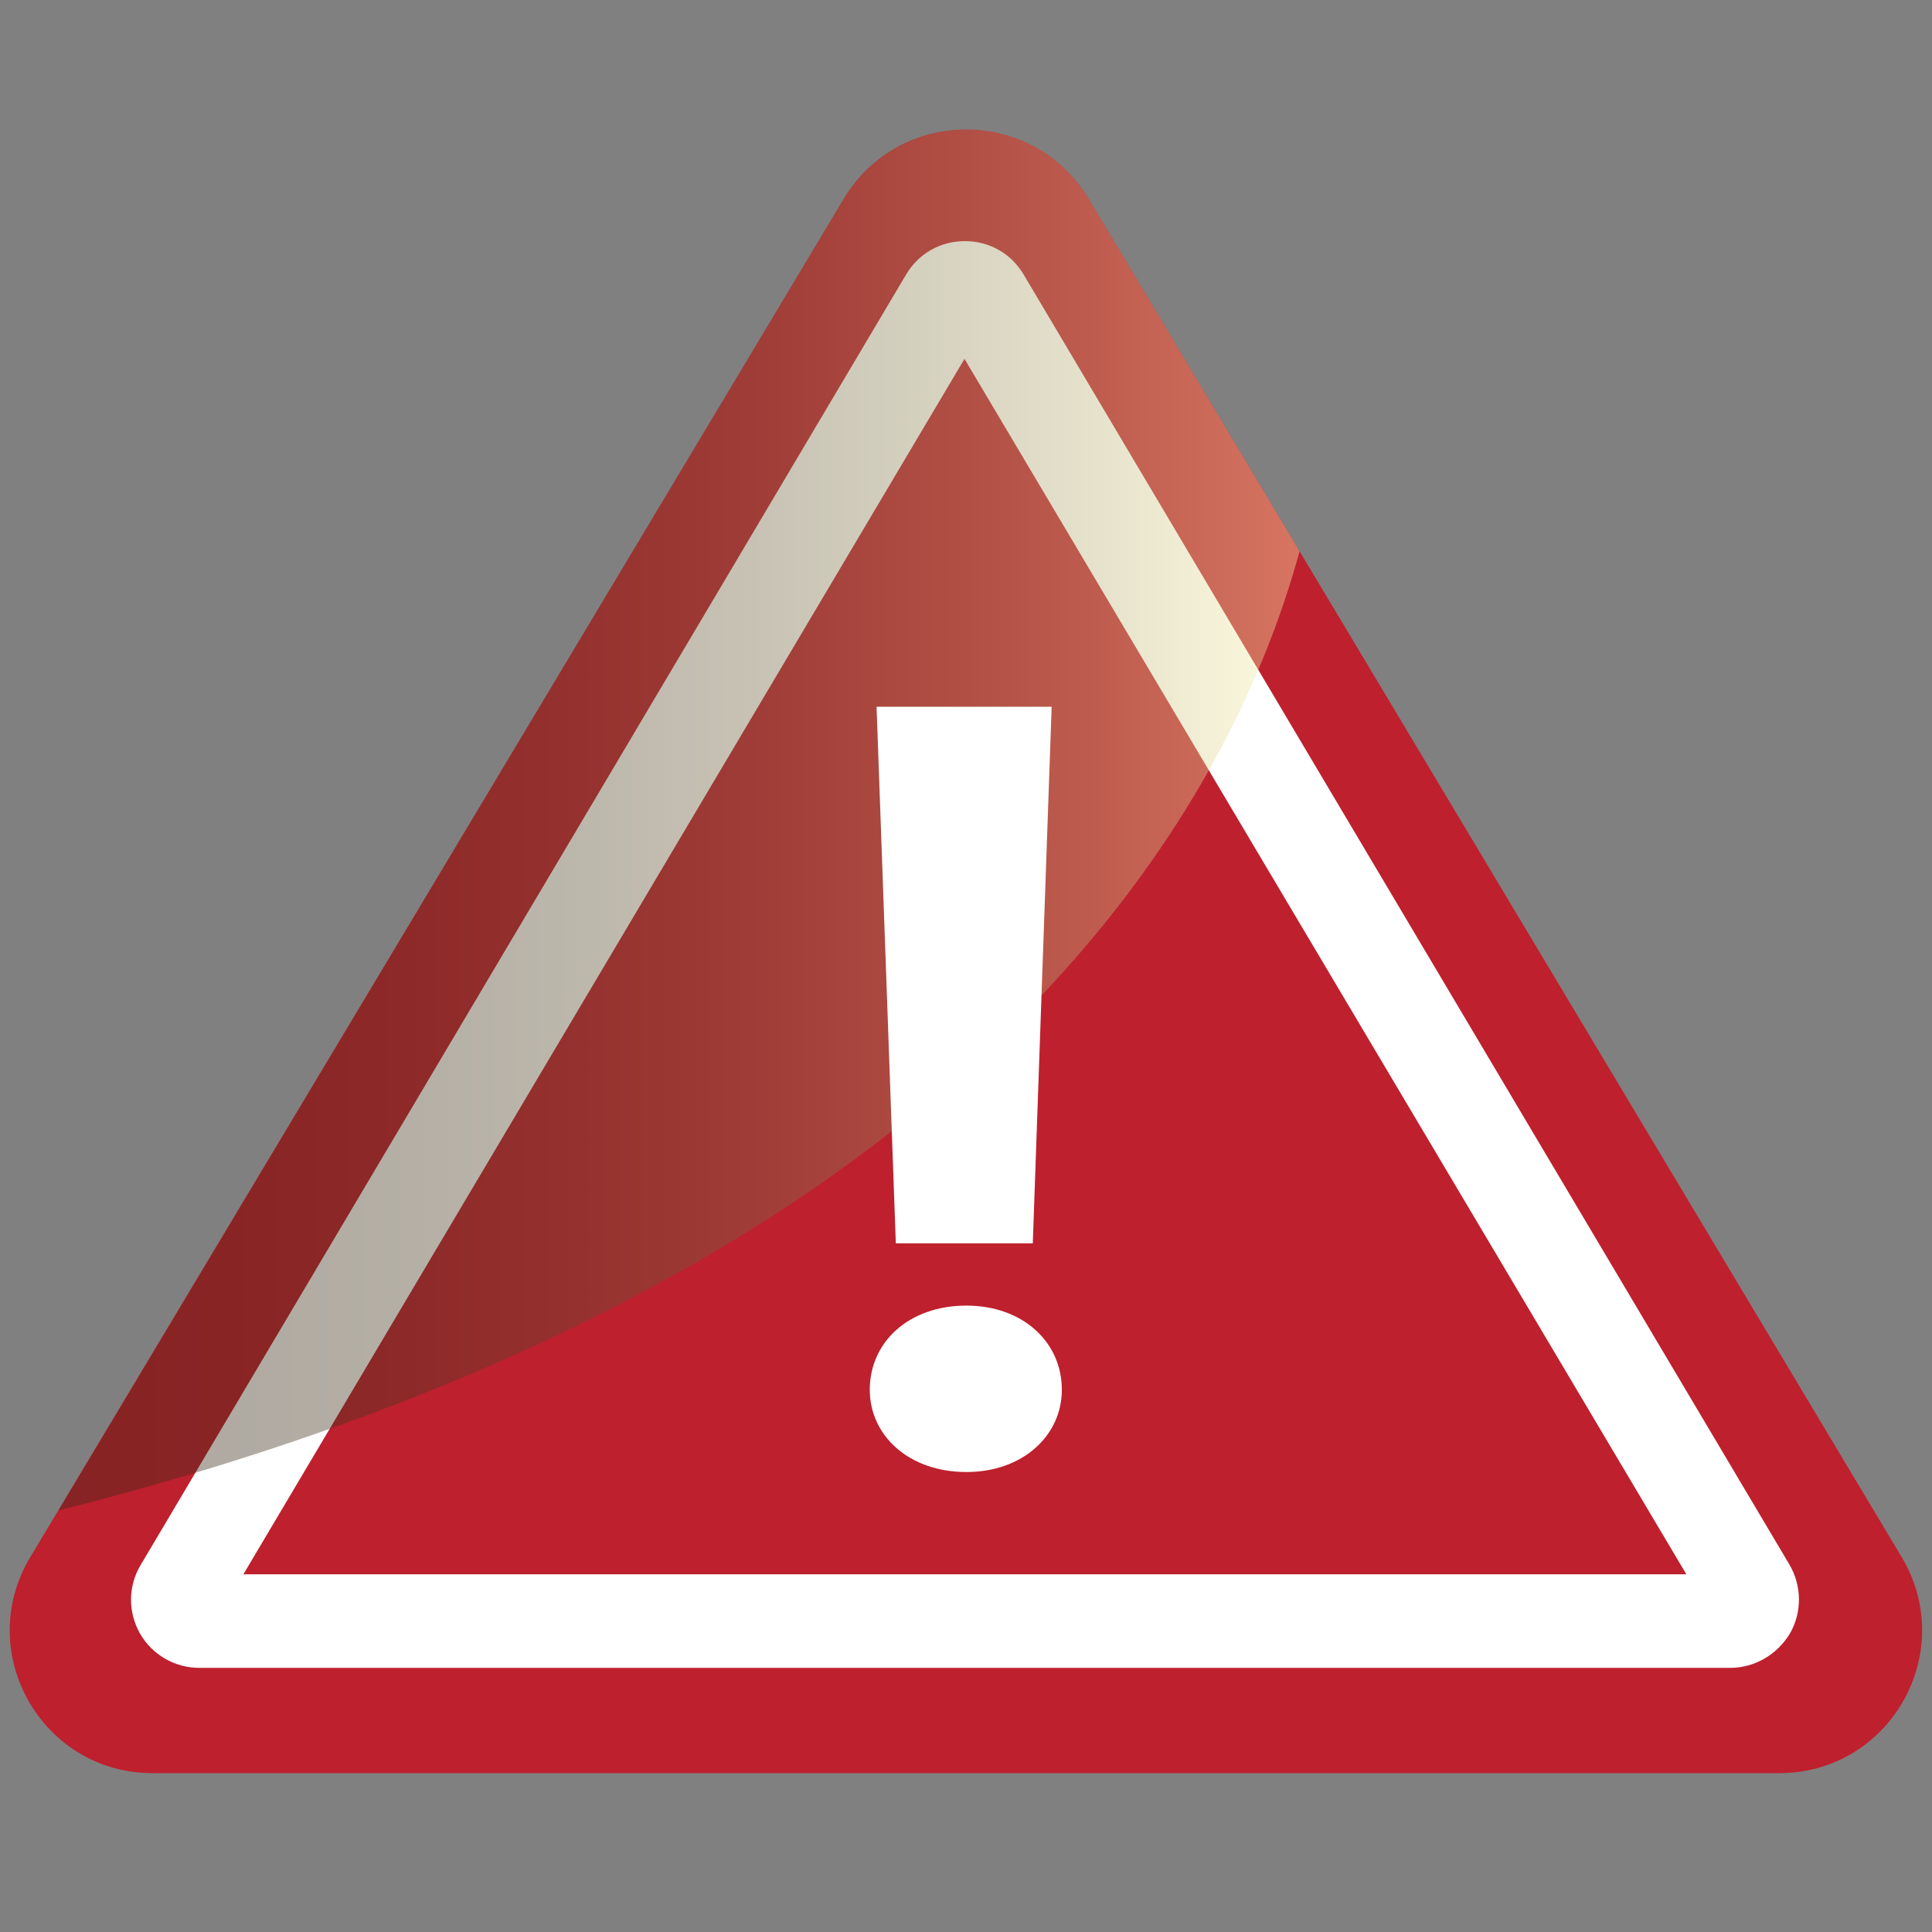 <?xml version="1.0" encoding="utf-8"?>
<!-- Generator: Adobe Illustrator 27.3.0, SVG Export Plug-In . SVG Version: 6.00 Build 0)  -->
<svg version="1.1" id="Capa_1" xmlns="http://www.w3.org/2000/svg" xmlns:xlink="http://www.w3.org/1999/xlink" x="0px" y="0px"
	 viewBox="0 0 512 512" style="enable-background:new 0 0 512 512;" xml:space="preserve">
<rect x="0" y="0" width="512" height="512" fill="#808080" stroke="none"/>
<style type="text/css">
	.st0{opacity:0.8;}
	.st1{fill:#6D6D6D;}
	.st2{fill:#BE202E;}
	.st3{fill:#FFFFFF;}
	.st4{opacity:0.4;fill:url(#SVGID_1_);}
</style>
<g>
	<g class="st0">
		<path class="st1" d="M219.4,173l-102,176.4c-16.3,28.1,4,63.3,36.5,63.3h203.6c32.4,0,52.7-35.1,36.5-63.2L292.4,173.1
			C276.2,145,235.6,144.9,219.4,173z"/>
	</g>
	<path class="st2" d="M504,412.7l-215.5-360c-14.7-24.5-50.2-24.5-64.9,0L8,412.7c-15.1,25.2,3.1,57.2,32.4,57.2h431.1
		C500.9,469.9,519,437.9,504,412.7z"/>
	<g>
		<path class="st3" d="M458.5,442H52.8c-6.5,0-12.5-3.5-15.7-9.1c-3.2-5.6-3.2-12.6,0.2-18.2L240.1,72.8c3.3-5.6,9.1-8.9,15.6-8.9
			s12.3,3.3,15.6,8.9l202.9,341.8c3.3,5.6,3.4,12.6,0.2,18.2C471,438.5,465,442,458.5,442z M64.5,417.2h382.4L255.6,95.1L64.5,417.2
			z"/>
	</g>
	<linearGradient id="SVGID_1_" gradientUnits="userSpaceOnUse" x1="15.476" y1="217.314" x2="344.362" y2="217.314">
		<stop  offset="0" style="stop-color:#352713"/>
		<stop  offset="0.139" style="stop-color:#392B16"/>
		<stop  offset="0.279" style="stop-color:#45371F"/>
		<stop  offset="0.419" style="stop-color:#584B2E"/>
		<stop  offset="0.559" style="stop-color:#736743"/>
		<stop  offset="0.699" style="stop-color:#968C5F"/>
		<stop  offset="0.84" style="stop-color:#C1B880"/>
		<stop  offset="0.978" style="stop-color:#F3ECA7"/>
		<stop  offset="1" style="stop-color:#FCF5AE"/>
	</linearGradient>
	<path class="st4" d="M344.4,146.1l-55.9-93.4c-14.7-24.5-50.2-24.5-64.9,0L15.5,400.3C257.7,339.1,325.5,215.2,344.4,146.1z"/>
</g>
<g>
	<path class="st3" d="M256.1,390.1c-15.3,0-25.6-9.7-25.6-21.8c0-12.6,10.3-22.3,25.6-22.3c15,0,25.3,9.7,25.3,22.3
		C281.4,380.4,271.1,390.1,256.1,390.1z M232.3,187.3h46.4l-5,142.2h-36.3L232.3,187.3z"/>
</g>
</svg>
